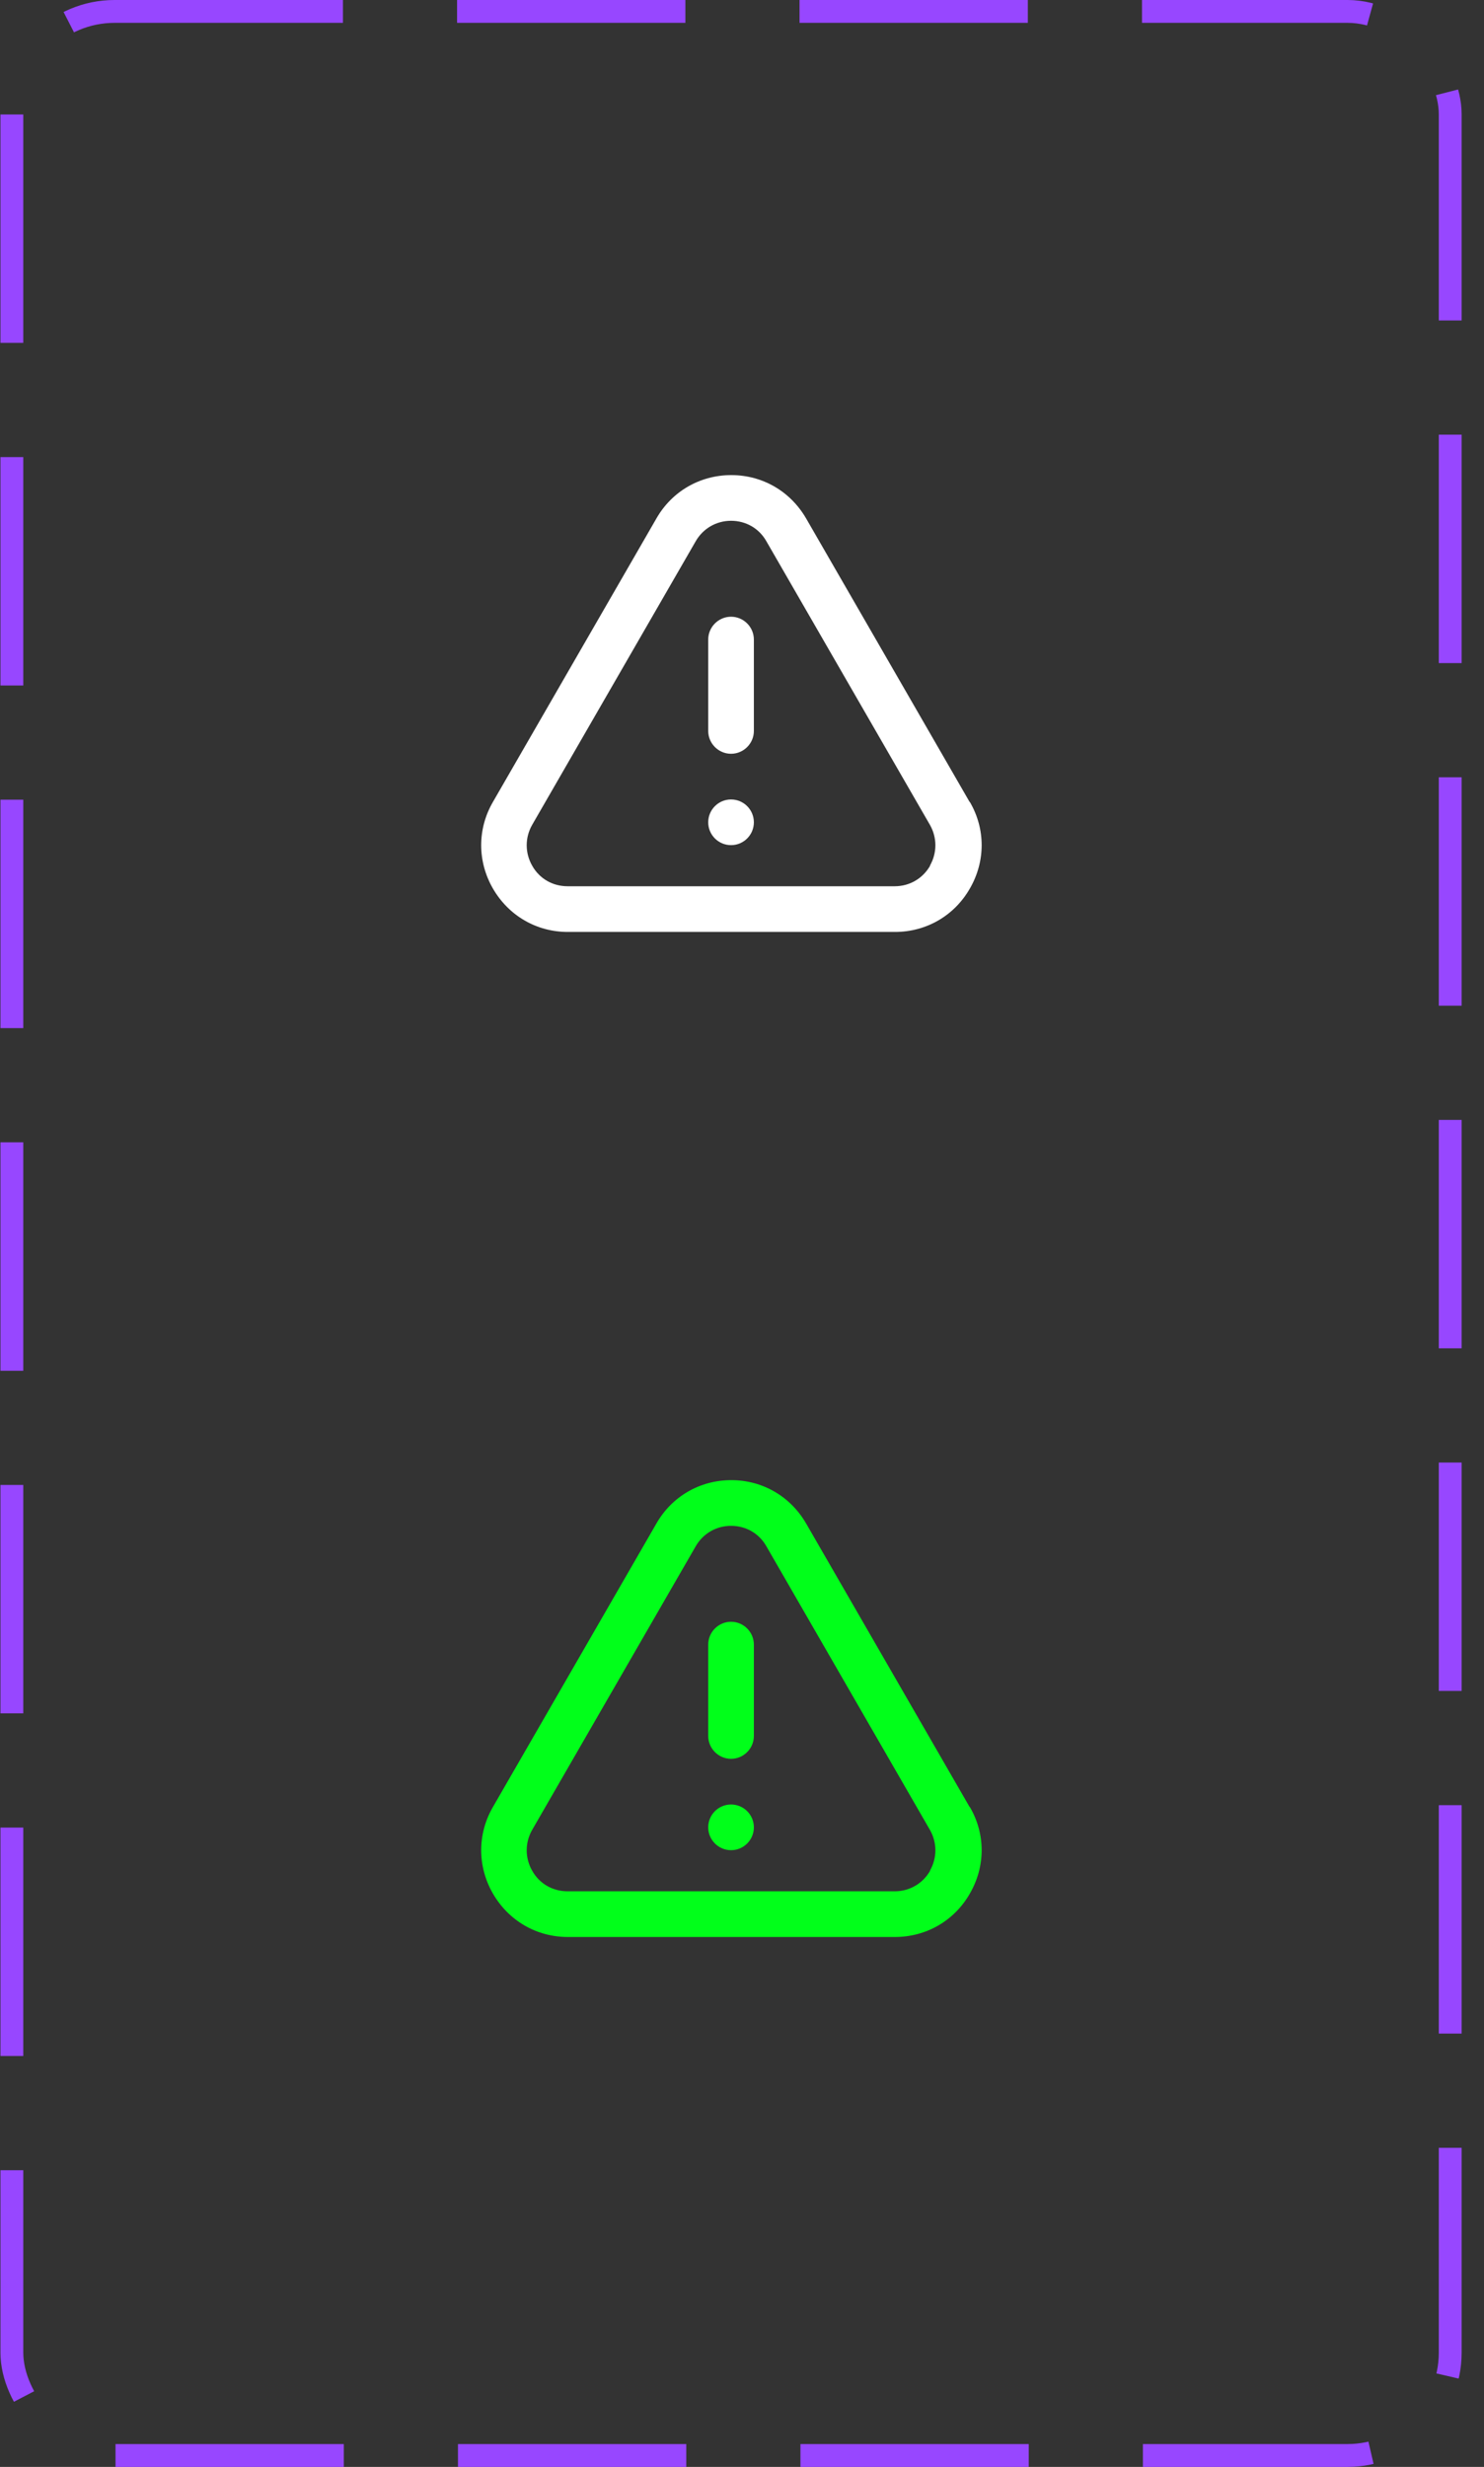 <svg width="65" height="108" viewBox="0 0 65 108" fill="none" xmlns="http://www.w3.org/2000/svg">
<rect x="0" y="0" width="65" height="108" fill="#333333" stroke="none"/>
<rect x="0.52" y="0.5" width="63" height="107" rx="4.5" stroke="#9747FF" stroke-dasharray="10 5"/>
<path d="M32.02 27C31.47 27 31.02 27.45 31.02 28V32C31.02 32.55 31.47 33 32.02 33C32.57 33 33.02 32.55 33.02 32V28C33.02 27.45 32.57 27 32.02 27Z" fill="white"/>
<path d="M32.02 37C32.572 37 33.02 36.552 33.02 36C33.02 35.448 32.572 35 32.02 35C31.468 35 31.02 35.448 31.02 36C31.02 36.552 31.468 37 32.02 37Z" fill="white"/>
<path d="M42.47 35.11L35.31 22.7C34.62 21.51 33.4 20.8 32.03 20.8C30.66 20.8 29.43 21.51 28.75 22.7L21.59 35.11C20.9 36.3 20.91 37.72 21.59 38.9C22.28 40.09 23.5 40.8 24.87 40.8H39.2C40.57 40.8 41.8 40.09 42.48 38.9C43.17 37.71 43.17 36.29 42.48 35.11H42.47ZM40.74 37.9C40.42 38.46 39.84 38.8 39.19 38.8H24.86C24.21 38.8 23.63 38.47 23.31 37.9C22.99 37.34 22.99 36.67 23.31 36.11L30.47 23.7C30.79 23.14 31.37 22.8 32.02 22.8C32.67 22.8 33.25 23.13 33.57 23.7L40.73 36.11C41.05 36.67 41.05 37.34 40.73 37.9H40.74Z" fill="white"/>
<path d="M32.02 71C31.47 71 31.02 71.45 31.02 72V76C31.02 76.55 31.47 77 32.02 77C32.57 77 33.02 76.55 33.02 76V72C33.02 71.45 32.57 71 32.02 71Z" fill="#01FF1A"/>
<path d="M32.02 81C32.572 81 33.02 80.552 33.02 80C33.02 79.448 32.572 79 32.02 79C31.468 79 31.02 79.448 31.02 80C31.02 80.552 31.468 81 32.02 81Z" fill="#01FF1A"/>
<path d="M42.47 79.11L35.31 66.7C34.62 65.51 33.4 64.8 32.03 64.8C30.66 64.8 29.43 65.51 28.75 66.7L21.59 79.11C20.9 80.3 20.91 81.72 21.59 82.9C22.28 84.09 23.5 84.8 24.87 84.8H39.2C40.57 84.8 41.8 84.09 42.48 82.9C43.17 81.71 43.17 80.29 42.48 79.11H42.47ZM40.74 81.9C40.42 82.46 39.84 82.8 39.19 82.8H24.86C24.21 82.8 23.63 82.47 23.31 81.9C22.99 81.34 22.99 80.67 23.31 80.11L30.47 67.7C30.79 67.14 31.37 66.8 32.02 66.8C32.67 66.8 33.25 67.13 33.57 67.7L40.73 80.11C41.05 80.67 41.05 81.34 40.73 81.9H40.74Z" fill="#01FF1A"/>
</svg>
